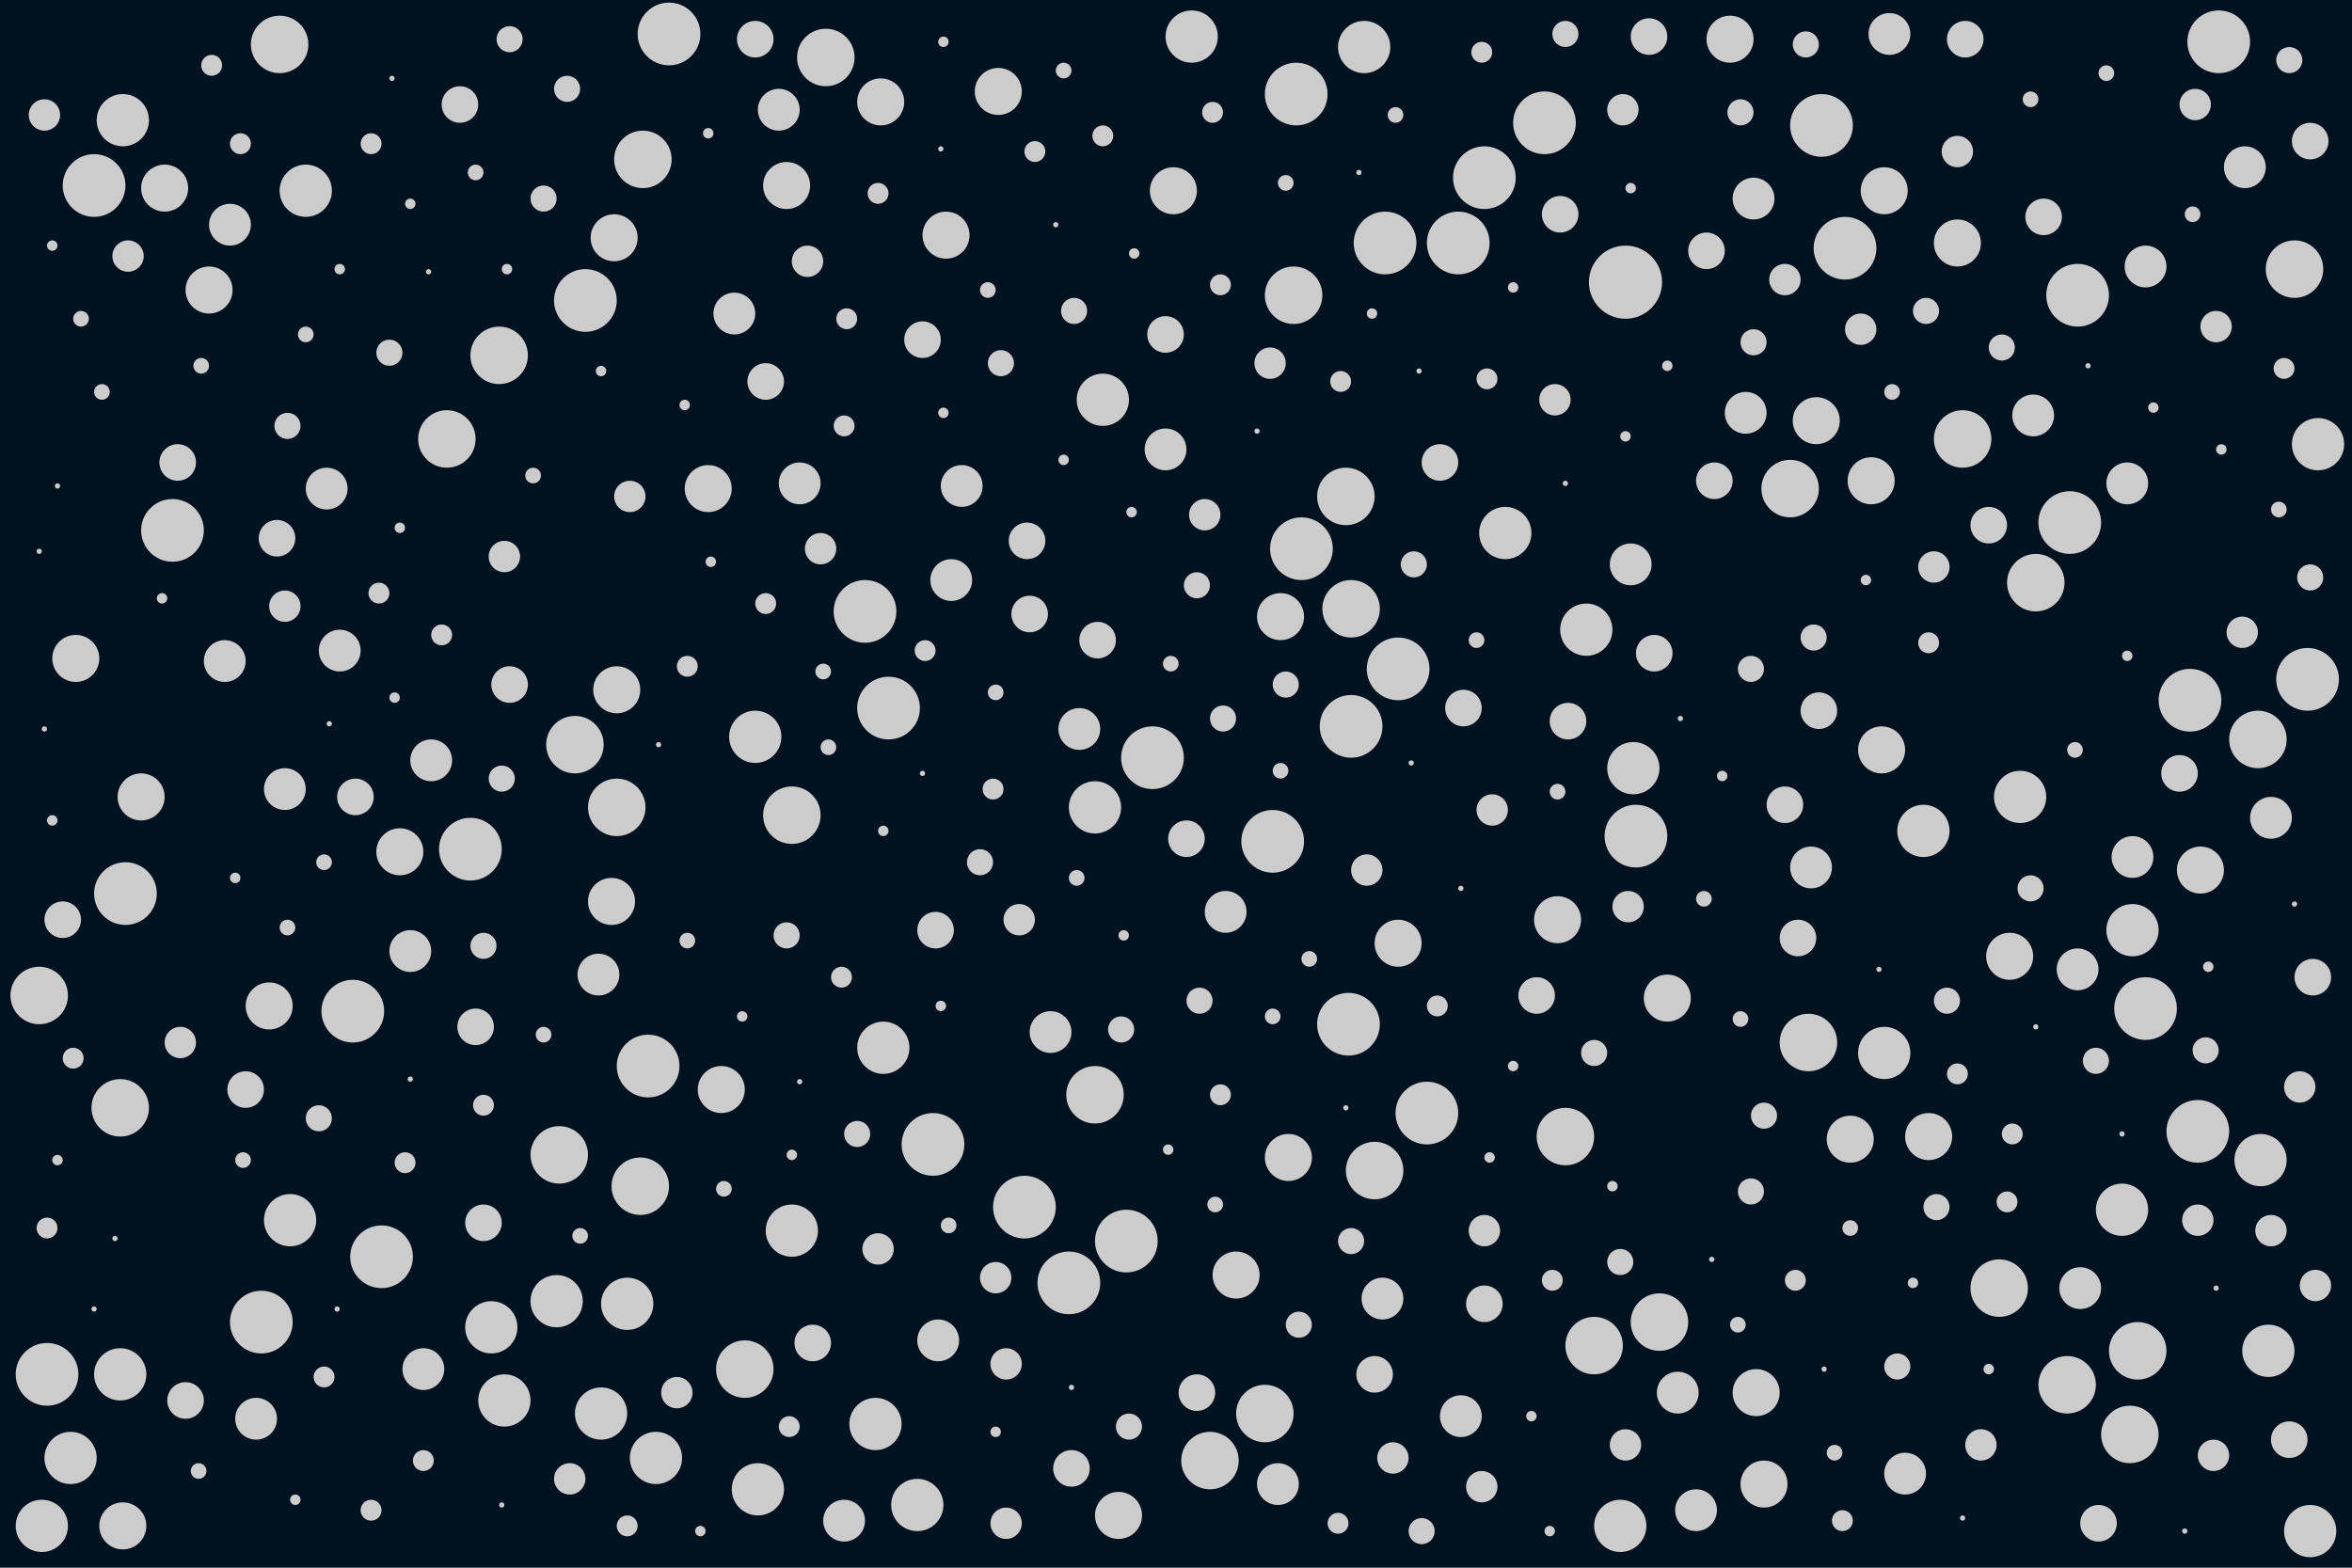 <svg id="visual" viewBox="0 0 900 600" width="900" height="600" xmlns="http://www.w3.org/2000/svg" xmlns:xlink="http://www.w3.org/1999/xlink" version="1.1"><rect x="0" y="0" width="900" height="600" fill="#001220"></rect><g fill="#CCCCCC"><circle r="14" cx="622" cy="108"></circle><circle r="1" cx="719" cy="371"></circle><circle r="4" cx="155" cy="445"></circle><circle r="9" cx="337" cy="39"></circle><circle r="11" cx="236" cy="309"></circle><circle r="3" cx="208" cy="396"></circle><circle r="8" cx="778" cy="159"></circle><circle r="9" cx="708" cy="436"></circle><circle r="5" cx="670" cy="456"></circle><circle r="5" cx="517" cy="475"></circle><circle r="3" cx="448" cy="254"></circle><circle r="2" cx="113" cy="574"></circle><circle r="6" cx="848" cy="125"></circle><circle r="10" cx="193" cy="536"></circle><circle r="5" cx="185" cy="362"></circle><circle r="11" cx="515" cy="190"></circle><circle r="12" cx="530" cy="93"></circle><circle r="6" cx="622" cy="553"></circle><circle r="4" cx="323" cy="163"></circle><circle r="11" cx="610" cy="515"></circle><circle r="8" cx="668" cy="158"></circle><circle r="2" cx="845" cy="370"></circle><circle r="9" cx="382" cy="35"></circle><circle r="1" cx="36" cy="501"></circle><circle r="8" cx="323" cy="582"></circle><circle r="1" cx="540" cy="292"></circle><circle r="8" cx="165" cy="291"></circle><circle r="10" cx="290" cy="570"></circle><circle r="2" cx="434" cy="97"></circle><circle r="0" cx="254" cy="126"></circle><circle r="8" cx="816" cy="328"></circle><circle r="7" cx="588" cy="381"></circle><circle r="9" cx="235" cy="91"></circle><circle r="10" cx="576" cy="204"></circle><circle r="5" cx="208" cy="76"></circle><circle r="8" cx="795" cy="371"></circle><circle r="2" cx="157" cy="78"></circle><circle r="3" cx="872" cy="195"></circle><circle r="2" cx="230" cy="142"></circle><circle r="0" cx="270" cy="315"></circle><circle r="3" cx="652" cy="344"></circle><circle r="1" cx="520" cy="66"></circle><circle r="3" cx="77" cy="140"></circle><circle r="3" cx="110" cy="355"></circle><circle r="8" cx="529" cy="497"></circle><circle r="9" cx="301" cy="71"></circle><circle r="11" cx="171" cy="168"></circle><circle r="9" cx="362" cy="90"></circle><circle r="10" cx="522" cy="18"></circle><circle r="7" cx="393" cy="207"></circle><circle r="12" cx="135" cy="387"></circle><circle r="7" cx="94" cy="417"></circle><circle r="6" cx="385" cy="522"></circle><circle r="8" cx="624" cy="216"></circle><circle r="4" cx="550" cy="385"></circle><circle r="4" cx="738" cy="246"></circle><circle r="9" cx="54" cy="305"></circle><circle r="1" cx="779" cy="393"></circle><circle r="6" cx="858" cy="242"></circle><circle r="9" cx="493" cy="443"></circle><circle r="9" cx="29" cy="252"></circle><circle r="9" cx="153" cy="326"></circle><circle r="12" cx="487" cy="322"></circle><circle r="8" cx="364" cy="222"></circle><circle r="1" cx="812" cy="434"></circle><circle r="7" cx="560" cy="271"></circle><circle r="8" cx="162" cy="524"></circle><circle r="4" cx="240" cy="584"></circle><circle r="3" cx="501" cy="367"></circle><circle r="3" cx="724" cy="150"></circle><circle r="2" cx="20" cy="314"></circle><circle r="8" cx="402" cy="395"></circle><circle r="11" cx="779" cy="223"></circle><circle r="1" cx="799" cy="140"></circle><circle r="3" cx="381" cy="265"></circle><circle r="6" cx="571" cy="310"></circle><circle r="2" cx="617" cy="454"></circle><circle r="4" cx="185" cy="423"></circle><circle r="5" cx="217" cy="34"></circle><circle r="0" cx="418" cy="449"></circle><circle r="1" cx="192" cy="576"></circle><circle r="2" cx="659" cy="297"></circle><circle r="10" cx="812" cy="463"></circle><circle r="5" cx="497" cy="507"></circle><circle r="3" cx="31" cy="122"></circle><circle r="7" cx="551" cy="177"></circle><circle r="6" cx="69" cy="399"></circle><circle r="2" cx="624" cy="72"></circle><circle r="0" cx="451" cy="506"></circle><circle r="2" cx="153" cy="202"></circle><circle r="8" cx="796" cy="493"></circle><circle r="0" cx="813" cy="57"></circle><circle r="4" cx="705" cy="582"></circle><circle r="8" cx="729" cy="564"></circle><circle r="9" cx="638" cy="382"></circle><circle r="8" cx="723" cy="13"></circle><circle r="7" cx="71" cy="536"></circle><circle r="11" cx="495" cy="113"></circle><circle r="7" cx="195" cy="262"></circle><circle r="12" cx="146" cy="481"></circle><circle r="0" cx="141" cy="160"></circle><circle r="4" cx="749" cy="411"></circle><circle r="4" cx="302" cy="546"></circle><circle r="12" cx="357" cy="438"></circle><circle r="10" cx="117" cy="73"></circle><circle r="9" cx="596" cy="352"></circle><circle r="7" cx="311" cy="514"></circle><circle r="5" cx="192" cy="298"></circle><circle r="7" cx="185" cy="468"></circle><circle r="12" cx="883" cy="260"></circle><circle r="1" cx="306" cy="414"></circle><circle r="10" cx="240" cy="499"></circle><circle r="2" cx="90" cy="336"></circle><circle r="5" cx="432" cy="546"></circle><circle r="8" cx="86" cy="253"></circle><circle r="3" cx="596" cy="303"></circle><circle r="3" cx="492" cy="70"></circle><circle r="5" cx="670" cy="256"></circle><circle r="11" cx="245" cy="454"></circle><circle r="2" cx="622" cy="167"></circle><circle r="11" cx="599" cy="435"></circle><circle r="9" cx="716" cy="184"></circle><circle r="5" cx="468" cy="275"></circle><circle r="6" cx="847" cy="557"></circle><circle r="2" cx="593" cy="586"></circle><circle r="2" cx="338" cy="318"></circle><circle r="2" cx="447" cy="440"></circle><circle r="3" cx="565" cy="245"></circle><circle r="8" cx="413" cy="279"></circle><circle r="8" cx="642" cy="533"></circle><circle r="5" cx="844" cy="402"></circle><circle r="1" cx="543" cy="142"></circle><circle r="0" cx="41" cy="16"></circle><circle r="12" cx="340" cy="271"></circle><circle r="11" cx="107" cy="17"></circle><circle r="7" cx="176" cy="40"></circle><circle r="6" cx="841" cy="467"></circle><circle r="12" cx="496" cy="36"></circle><circle r="12" cx="795" cy="113"></circle><circle r="12" cx="517" cy="278"></circle><circle r="2" cx="814" cy="251"></circle><circle r="1" cx="157" cy="413"></circle><circle r="5" cx="110" cy="163"></circle><circle r="12" cx="331" cy="234"></circle><circle r="7" cx="688" cy="359"></circle><circle r="9" cx="236" cy="264"></circle><circle r="5" cx="411" cy="119"></circle><circle r="0" cx="815" cy="224"></circle><circle r="6" cx="259" cy="533"></circle><circle r="1" cx="15" cy="211"></circle><circle r="7" cx="454" cy="321"></circle><circle r="10" cx="338" cy="401"></circle><circle r="3" cx="806" cy="28"></circle><circle r="1" cx="655" cy="482"></circle><circle r="5" cx="675" cy="427"></circle><circle r="2" cx="430" cy="358"></circle><circle r="6" cx="568" cy="471"></circle><circle r="0" cx="232" cy="227"></circle><circle r="3" cx="487" cy="389"></circle><circle r="9" cx="662" cy="15"></circle><circle r="4" cx="567" cy="20"></circle><circle r="10" cx="289" cy="282"></circle><circle r="11" cx="526" cy="448"></circle><circle r="11" cx="484" cy="541"></circle><circle r="2" cx="850" cy="172"></circle><circle r="0" cx="836" cy="203"></circle><circle r="2" cx="381" cy="548"></circle><circle r="9" cx="63" cy="72"></circle><circle r="11" cx="419" cy="419"></circle><circle r="11" cx="316" cy="22"></circle><circle r="2" cx="579" cy="110"></circle><circle r="7" cx="68" cy="177"></circle><circle r="7" cx="420" cy="245"></circle><circle r="0" cx="209" cy="325"></circle><circle r="0" cx="464" cy="585"></circle><circle r="10" cx="303" cy="471"></circle><circle r="7" cx="633" cy="250"></circle><circle r="7" cx="683" cy="308"></circle><circle r="3" cx="263" cy="360"></circle><circle r="10" cx="736" cy="318"></circle><circle r="12" cx="248" cy="408"></circle><circle r="4" cx="162" cy="559"></circle><circle r="7" cx="653" cy="96"></circle><circle r="12" cx="591" cy="47"></circle><circle r="8" cx="306" cy="185"></circle><circle r="11" cx="815" cy="549"></circle><circle r="12" cx="568" cy="68"></circle><circle r="1" cx="481" cy="165"></circle><circle r="9" cx="675" cy="568"></circle><circle r="11" cx="214" cy="442"></circle><circle r="11" cx="517" cy="233"></circle><circle r="0" cx="276" cy="483"></circle><circle r="8" cx="281" cy="120"></circle><circle r="2" cx="194" cy="103"></circle><circle r="2" cx="761" cy="524"></circle><circle r="5" cx="666" cy="43"></circle><circle r="9" cx="473" cy="488"></circle><circle r="3" cx="117" cy="128"></circle><circle r="8" cx="359" cy="513"></circle><circle r="4" cx="324" cy="122"></circle><circle r="7" cx="293" cy="146"></circle><circle r="4" cx="770" cy="434"></circle><circle r="7" cx="358" cy="356"></circle><circle r="8" cx="109" cy="302"></circle><circle r="6" cx="595" cy="153"></circle><circle r="2" cx="732" cy="491"></circle><circle r="10" cx="188" cy="508"></circle><circle r="11" cx="191" cy="136"></circle><circle r="4" cx="28" cy="405"></circle><circle r="6" cx="461" cy="197"></circle><circle r="10" cx="422" cy="153"></circle><circle r="6" cx="390" cy="352"></circle><circle r="5" cx="766" cy="133"></circle><circle r="10" cx="47" cy="46"></circle><circle r="4" cx="380" cy="302"></circle><circle r="6" cx="533" cy="558"></circle><circle r="0" cx="774" cy="254"></circle><circle r="1" cx="17" cy="279"></circle><circle r="7" cx="656" cy="184"></circle><circle r="11" cx="692" cy="399"></circle><circle r="1" cx="150" cy="30"></circle><circle r="4" cx="124" cy="527"></circle><circle r="2" cx="638" cy="140"></circle><circle r="2" cx="22" cy="444"></circle><circle r="3" cx="777" cy="38"></circle><circle r="6" cx="523" cy="333"></circle><circle r="10" cx="773" cy="305"></circle><circle r="2" cx="714" cy="222"></circle><circle r="12" cx="626" cy="320"></circle><circle r="8" cx="649" cy="578"></circle><circle r="7" cx="106" cy="206"></circle><circle r="10" cx="335" cy="545"></circle><circle r="5" cx="694" cy="244"></circle><circle r="9" cx="449" cy="73"></circle><circle r="1" cx="22" cy="186"></circle><circle r="10" cx="111" cy="467"></circle><circle r="0" cx="73" cy="360"></circle><circle r="10" cx="868" cy="517"></circle><circle r="7" cx="782" cy="83"></circle><circle r="1" cx="878" cy="346"></circle><circle r="3" cx="277" cy="455"></circle><circle r="10" cx="230" cy="541"></circle><circle r="0" cx="665" cy="229"></circle><circle r="12" cx="841" cy="433"></circle><circle r="12" cx="409" cy="491"></circle><circle r="2" cx="62" cy="229"></circle><circle r="9" cx="271" cy="187"></circle><circle r="1" cx="751" cy="581"></circle><circle r="6" cx="621" cy="42"></circle><circle r="3" cx="76" cy="563"></circle><circle r="7" cx="600" cy="276"></circle><circle r="4" cx="293" cy="231"></circle><circle r="7" cx="353" cy="130"></circle><circle r="2" cx="262" cy="155"></circle><circle r="1" cx="404" cy="86"></circle><circle r="9" cx="672" cy="533"></circle><circle r="0" cx="69" cy="457"></circle><circle r="11" cx="878" cy="103"></circle><circle r="5" cx="671" cy="131"></circle><circle r="8" cx="559" cy="542"></circle><circle r="2" cx="433" cy="196"></circle><circle r="3" cx="702" cy="556"></circle><circle r="3" cx="407" cy="27"></circle><circle r="9" cx="490" cy="236"></circle><circle r="11" cx="303" cy="312"></circle><circle r="6" cx="241" cy="190"></circle><circle r="4" cx="169" cy="243"></circle><circle r="8" cx="693" cy="332"></circle><circle r="7" cx="597" cy="82"></circle><circle r="0" cx="787" cy="561"></circle><circle r="6" cx="712" cy="126"></circle><circle r="4" cx="263" cy="255"></circle><circle r="12" cx="516" cy="392"></circle><circle r="0" cx="646" cy="432"></circle><circle r="3" cx="839" cy="82"></circle><circle r="9" cx="428" cy="580"></circle><circle r="5" cx="429" cy="394"></circle><circle r="12" cx="66" cy="203"></circle><circle r="2" cx="407" cy="176"></circle><circle r="12" cx="256" cy="13"></circle><circle r="8" cx="368" cy="186"></circle><circle r="12" cx="392" cy="462"></circle><circle r="9" cx="749" cy="93"></circle><circle r="2" cx="360" cy="385"></circle><circle r="10" cx="419" cy="309"></circle><circle r="3" cx="124" cy="330"></circle><circle r="5" cx="301" cy="358"></circle><circle r="6" cx="567" cy="569"></circle><circle r="11" cx="463" cy="559"></circle><circle r="8" cx="157" cy="364"></circle><circle r="12" cx="706" cy="95"></circle><circle r="6" cx="193" cy="213"></circle><circle r="7" cx="834" cy="296"></circle><circle r="5" cx="149" cy="135"></circle><circle r="7" cx="526" cy="526"></circle><circle r="4" cx="81" cy="25"></circle><circle r="6" cx="749" cy="58"></circle><circle r="11" cx="685" cy="187"></circle><circle r="11" cx="246" cy="61"></circle><circle r="6" cx="880" cy="416"></circle><circle r="3" cx="39" cy="150"></circle><circle r="9" cx="234" cy="345"></circle><circle r="12" cx="546" cy="426"></circle><circle r="7" cx="568" cy="499"></circle><circle r="5" cx="122" cy="428"></circle><circle r="8" cx="671" cy="76"></circle><circle r="6" cx="309" cy="100"></circle><circle r="9" cx="720" cy="287"></circle><circle r="3" cx="204" cy="182"></circle><circle r="0" cx="44" cy="374"></circle><circle r="4" cx="467" cy="419"></circle><circle r="3" cx="315" cy="257"></circle><circle r="5" cx="737" cy="119"></circle><circle r="1" cx="643" cy="275"></circle><circle r="4" cx="687" cy="490"></circle><circle r="11" cx="46" cy="424"></circle><circle r="3" cx="465" cy="461"></circle><circle r="3" cx="666" cy="390"></circle><circle r="4" cx="768" cy="460"></circle><circle r="5" cx="777" cy="340"></circle><circle r="0" cx="49" cy="275"></circle><circle r="1" cx="848" cy="493"></circle><circle r="6" cx="336" cy="478"></circle><circle r="5" cx="726" cy="523"></circle><circle r="7" cx="884" cy="54"></circle><circle r="6" cx="840" cy="40"></circle><circle r="4" cx="396" cy="58"></circle><circle r="4" cx="513" cy="146"></circle><circle r="2" cx="303" cy="442"></circle><circle r="10" cx="27" cy="558"></circle><circle r="9" cx="842" cy="333"></circle><circle r="11" cx="864" cy="283"></circle><circle r="6" cx="17" cy="44"></circle><circle r="3" cx="794" cy="287"></circle><circle r="6" cx="218" cy="566"></circle><circle r="7" cx="446" cy="128"></circle><circle r="2" cx="525" cy="120"></circle><circle r="10" cx="456" cy="14"></circle><circle r="5" cx="383" cy="139"></circle><circle r="9" cx="535" cy="361"></circle><circle r="8" cx="125" cy="187"></circle><circle r="10" cx="607" cy="241"></circle><circle r="7" cx="761" cy="201"></circle><circle r="6" cx="486" cy="139"></circle><circle r="7" cx="289" cy="15"></circle><circle r="5" cx="458" cy="224"></circle><circle r="12" cx="697" cy="48"></circle><circle r="0" cx="70" cy="499"></circle><circle r="4" cx="512" cy="583"></circle><circle r="1" cx="360" cy="57"></circle><circle r="2" cx="130" cy="103"></circle><circle r="8" cx="229" cy="373"></circle><circle r="2" cx="570" cy="443"></circle><circle r="1" cx="410" cy="531"></circle><circle r="9" cx="80" cy="111"></circle><circle r="2" cx="20" cy="94"></circle><circle r="5" cx="741" cy="462"></circle><circle r="9" cx="103" cy="385"></circle><circle r="5" cx="599" cy="13"></circle><circle r="6" cx="623" cy="347"></circle><circle r="12" cx="48" cy="342"></circle><circle r="3" cx="534" cy="44"></circle><circle r="5" cx="610" cy="403"></circle><circle r="8" cx="469" cy="349"></circle><circle r="10" cx="887" cy="170"></circle><circle r="10" cx="816" cy="356"></circle><circle r="2" cx="272" cy="215"></circle><circle r="0" cx="326" cy="347"></circle><circle r="12" cx="100" cy="506"></circle><circle r="4" cx="874" cy="141"></circle><circle r="2" cx="271" cy="51"></circle><circle r="3" cx="490" cy="295"></circle><circle r="1" cx="599" cy="185"></circle><circle r="7" cx="394" cy="235"></circle><circle r="1" cx="252" cy="285"></circle><circle r="11" cx="751" cy="168"></circle><circle r="4" cx="92" cy="55"></circle><circle r="2" cx="824" cy="156"></circle><circle r="4" cx="464" cy="43"></circle><circle r="0" cx="117" cy="44"></circle><circle r="10" cx="865" cy="444"></circle><circle r="0" cx="83" cy="310"></circle><circle r="6" cx="381" cy="489"></circle><circle r="12" cx="431" cy="475"></circle><circle r="2" cx="284" cy="389"></circle><circle r="6" cx="49" cy="98"></circle><circle r="8" cx="88" cy="86"></circle><circle r="7" cx="182" cy="393"></circle><circle r="1" cx="836" cy="586"></circle><circle r="0" cx="381" cy="419"></circle><circle r="4" cx="594" cy="490"></circle><circle r="0" cx="735" cy="347"></circle><circle r="12" cx="535" cy="256"></circle><circle r="5" cx="541" cy="216"></circle><circle r="8" cx="130" cy="249"></circle><circle r="7" cx="410" cy="562"></circle><circle r="1" cx="126" cy="277"></circle><circle r="10" cx="16" cy="584"></circle><circle r="9" cx="721" cy="73"></circle><circle r="0" cx="746" cy="274"></circle><circle r="10" cx="213" cy="498"></circle><circle r="6" cx="385" cy="583"></circle><circle r="9" cx="47" cy="584"></circle><circle r="12" cx="792" cy="200"></circle><circle r="5" cx="459" cy="383"></circle><circle r="7" cx="136" cy="305"></circle><circle r="9" cx="276" cy="417"></circle><circle r="12" cx="441" cy="290"></circle><circle r="11" cx="818" cy="517"></circle><circle r="4" cx="142" cy="578"></circle><circle r="7" cx="876" cy="551"></circle><circle r="5" cx="620" cy="483"></circle><circle r="4" cx="467" cy="109"></circle><circle r="6" cx="886" cy="492"></circle><circle r="12" cx="498" cy="210"></circle><circle r="11" cx="791" cy="530"></circle><circle r="5" cx="884" cy="221"></circle><circle r="2" cx="586" cy="542"></circle><circle r="4" cx="18" cy="470"></circle><circle r="1" cx="515" cy="424"></circle><circle r="8" cx="869" cy="313"></circle><circle r="5" cx="876" cy="23"></circle><circle r="4" cx="336" cy="74"></circle><circle r="1" cx="559" cy="340"></circle><circle r="11" cx="765" cy="493"></circle><circle r="0" cx="342" cy="192"></circle><circle r="9" cx="695" cy="161"></circle><circle r="3" cx="317" cy="286"></circle><circle r="7" cx="696" cy="272"></circle><circle r="1" cx="44" cy="474"></circle><circle r="12" cx="224" cy="115"></circle><circle r="9" cx="769" cy="366"></circle><circle r="12" cx="180" cy="325"></circle><circle r="12" cx="18" cy="526"></circle><circle r="5" cx="745" cy="383"></circle><circle r="6" cx="314" cy="210"></circle><circle r="10" cx="251" cy="558"></circle><circle r="2" cx="361" cy="16"></circle><circle r="7" cx="752" cy="15"></circle><circle r="3" cx="378" cy="111"></circle><circle r="4" cx="569" cy="145"></circle><circle r="7" cx="885" cy="374"></circle><circle r="3" cx="708" cy="470"></circle><circle r="11" cx="220" cy="285"></circle><circle r="1" cx="164" cy="104"></circle><circle r="12" cx="821" cy="386"></circle><circle r="7" cx="803" cy="583"></circle><circle r="7" cx="24" cy="352"></circle><circle r="2" cx="579" cy="408"></circle><circle r="1" cx="698" cy="524"></circle><circle r="0" cx="263" cy="84"></circle><circle r="11" cx="635" cy="506"></circle><circle r="8" cx="821" cy="102"></circle><circle r="4" cx="322" cy="374"></circle><circle r="0" cx="80" cy="283"></circle><circle r="8" cx="298" cy="42"></circle><circle r="12" cx="36" cy="71"></circle><circle r="4" cx="422" cy="52"></circle><circle r="3" cx="412" cy="336"></circle><circle r="12" cx="849" cy="16"></circle><circle r="10" cx="620" cy="584"></circle><circle r="3" cx="93" cy="444"></circle><circle r="12" cx="838" cy="268"></circle><circle r="8" cx="98" cy="543"></circle><circle r="10" cx="884" cy="586"></circle><circle r="5" cx="328" cy="434"></circle><circle r="4" cx="145" cy="227"></circle><circle r="8" cx="446" cy="172"></circle><circle r="6" cx="758" cy="553"></circle><circle r="7" cx="631" cy="14"></circle><circle r="10" cx="351" cy="576"></circle><circle r="8" cx="814" cy="185"></circle><circle r="11" cx="285" cy="524"></circle><circle r="2" cx="361" cy="158"></circle><circle r="1" cx="129" cy="501"></circle><circle r="11" cx="15" cy="381"></circle><circle r="3" cx="363" cy="469"></circle><circle r="5" cx="195" cy="15"></circle><circle r="5" cx="375" cy="330"></circle><circle r="0" cx="726" cy="42"></circle><circle r="8" cx="859" cy="64"></circle><circle r="6" cx="869" cy="471"></circle><circle r="10" cx="721" cy="403"></circle><circle r="12" cx="558" cy="93"></circle><circle r="8" cx="489" cy="568"></circle><circle r="10" cx="625" cy="294"></circle><circle r="5" cx="544" cy="586"></circle><circle r="5" cx="691" cy="17"></circle><circle r="2" cx="151" cy="267"></circle><circle r="4" cx="142" cy="55"></circle><circle r="10" cx="46" cy="526"></circle><circle r="2" cx="268" cy="586"></circle><circle r="6" cx="109" cy="232"></circle><circle r="5" cx="492" cy="262"></circle><circle r="6" cx="740" cy="217"></circle><circle r="3" cx="222" cy="473"></circle><circle r="3" cx="182" cy="66"></circle><circle r="1" cx="353" cy="296"></circle><circle r="5" cx="802" cy="406"></circle><circle r="6" cx="683" cy="107"></circle><circle r="7" cx="458" cy="533"></circle><circle r="3" cx="665" cy="507"></circle><circle r="9" cx="738" cy="435"></circle><circle r="4" cx="354" cy="249"></circle></g></svg>